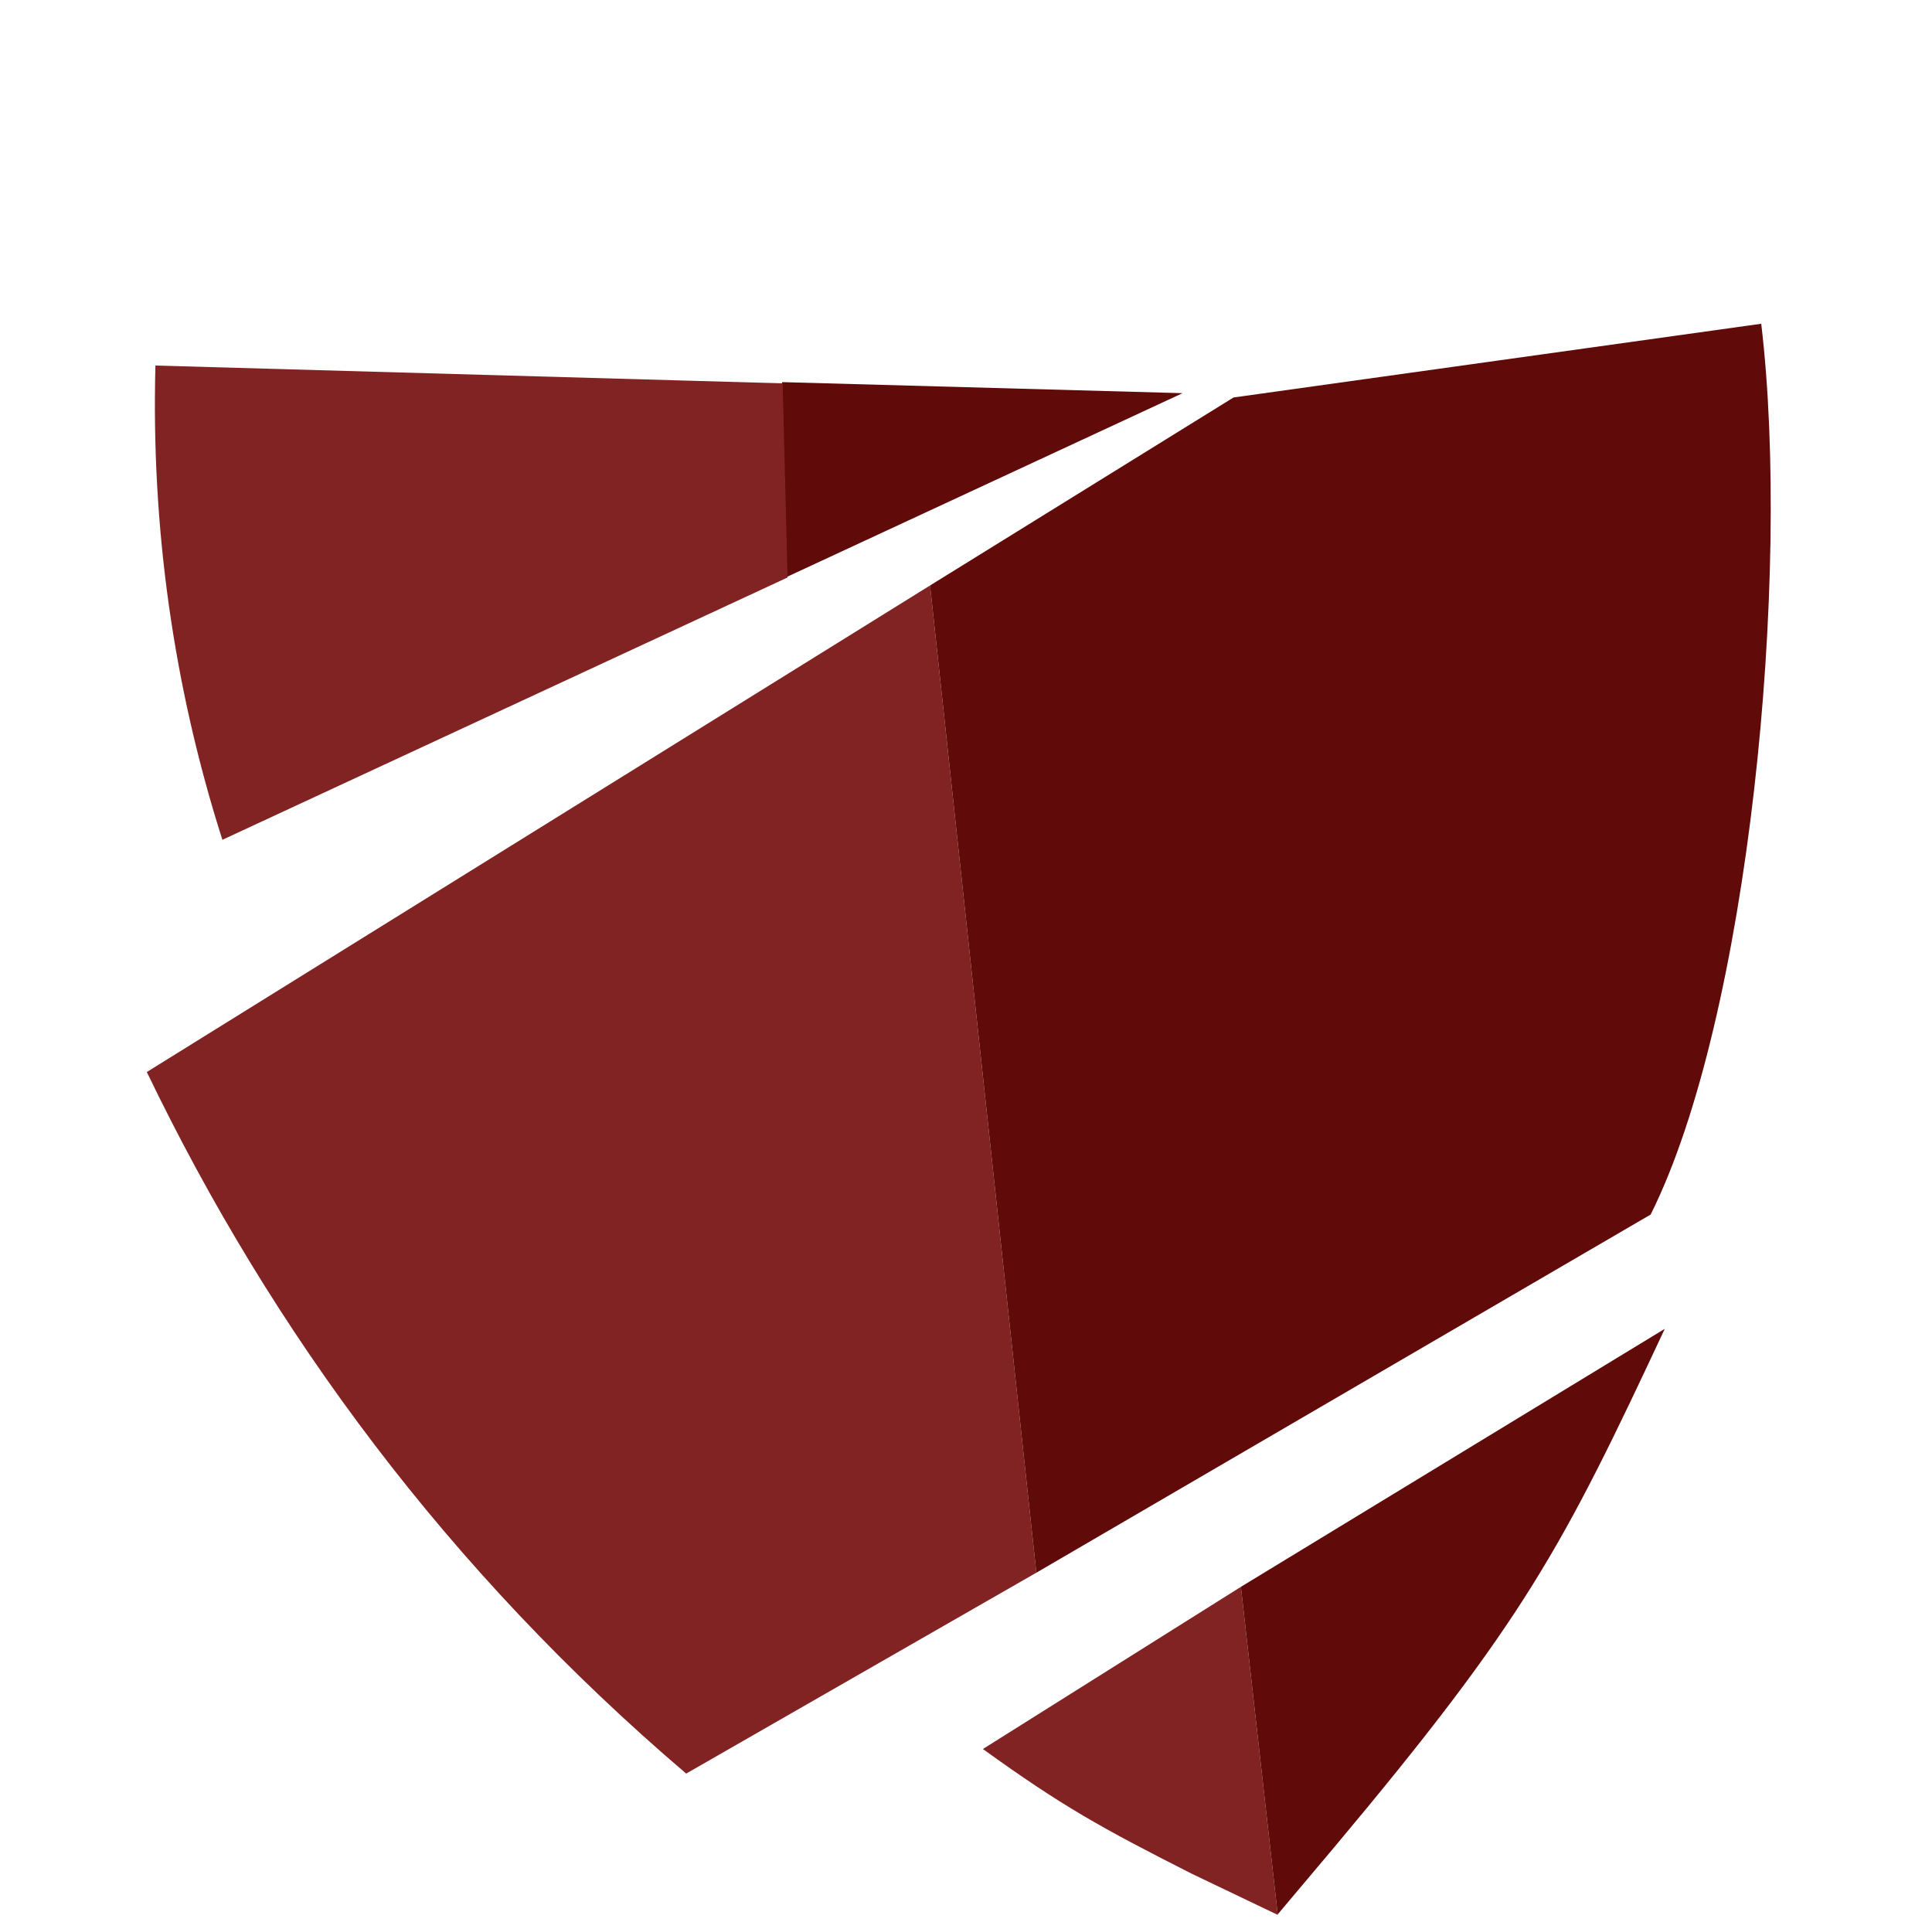 <svg enable-background="new 0 0 314.5 314" viewBox="0 0 314.5 314" xmlns="http://www.w3.org/2000/svg"><path d="m160 284.7c12.9 9.3 19.2 12.8 34 20.3l14 6.7-6-53.4z" fill="#812323"/><path d="m217.1 300.8c31.1-37.1 37.2-48.8 53.9-84.5l-69 42 6 53.4v-.1z" fill="#600a0a"/><path d="m192.5 64-65.2-1.8.8 31.7z" fill="#600a0a"/><path d="m25.3 59.5c-.7 26.2 2.9 52.1 10.9 77.2l92-42.7-.8-31.6z" fill="#812323"/><path d="m23.9 174.5c20.4 42.4 49.1 81.2 87.8 114.2l57-32.7-17.3-160.7z" fill="#812323"/><path d="m286.7 52.7-85.9 12-49.4 30.6 17.3 160.7 100-58.3c16-32 22.9-103.9 18-145z" fill="#600a0a"/></svg>